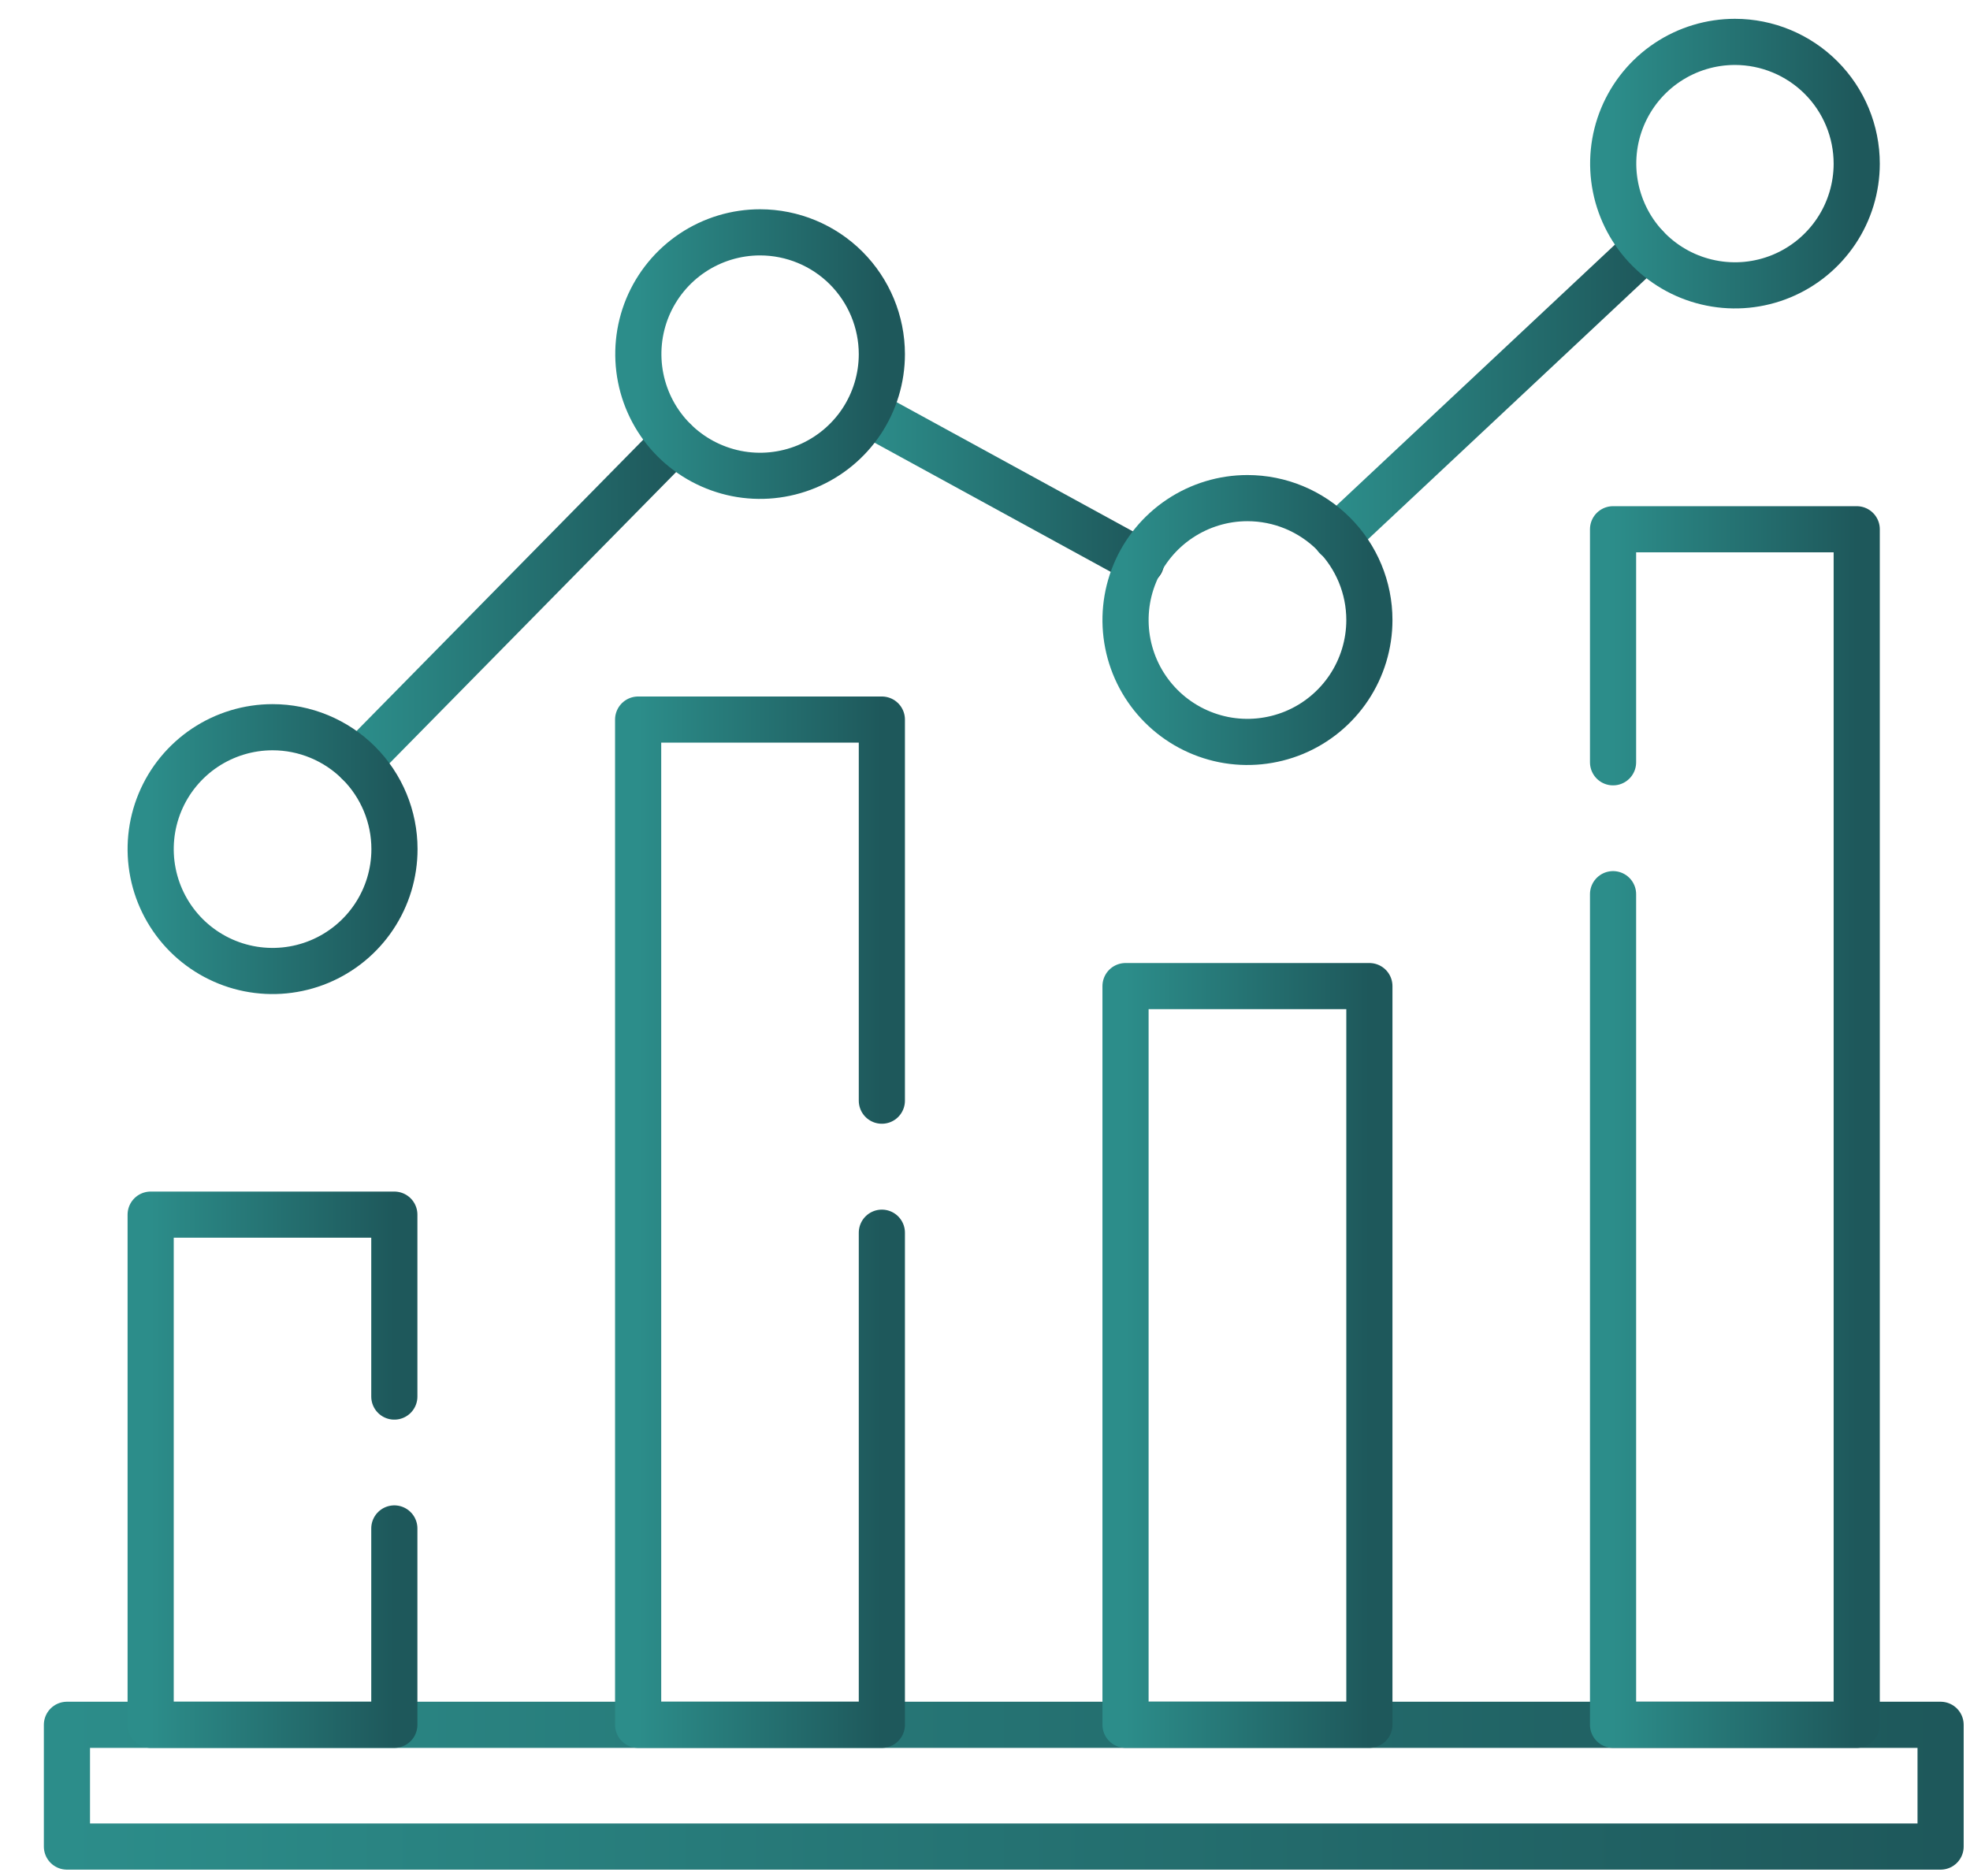 <svg width="42" height="40" viewBox="0 0 42 40" fill="none" xmlns="http://www.w3.org/2000/svg">
<path d="M41.373 39.373H1.427V36.777H41.373V39.373Z" stroke="url(#paint0_linear_50_1166)" stroke-width="0.984" stroke-linecap="round" stroke-linejoin="round"/>
<path d="M8.407 32.59V36.777H3.212V25.899H8.407V29.778" stroke="url(#paint1_linear_50_1166)" stroke-width="0.984" stroke-linecap="round" stroke-linejoin="round"/>
<path d="M18.801 26.284V36.777H13.605V15.343H18.801V23.469" stroke="url(#paint2_linear_50_1166)" stroke-width="0.984" stroke-linecap="round" stroke-linejoin="round"/>
<path d="M34.39 19.066V36.777H39.585V11.285H34.39V16.254" stroke="url(#paint3_linear_50_1166)" stroke-width="0.984" stroke-linecap="round" stroke-linejoin="round"/>
<path d="M29.195 21.026H23.996V36.776H29.195V21.026Z" stroke="url(#paint4_linear_50_1166)" stroke-width="0.984" stroke-linecap="round" stroke-linejoin="round"/>
<path d="M24.328 11.987L18.494 8.796" stroke="url(#paint5_linear_50_1166)" stroke-width="0.984" stroke-linecap="round" stroke-linejoin="round"/>
<path d="M35.095 5.267L28.49 11.457" stroke="url(#paint6_linear_50_1166)" stroke-width="0.984" stroke-linecap="round" stroke-linejoin="round"/>
<path d="M14.379 9.4L7.634 16.255" stroke="url(#paint7_linear_50_1166)" stroke-width="0.984" stroke-linecap="round" stroke-linejoin="round"/>
<path d="M8.41 18.105C8.41 18.619 8.258 19.122 7.972 19.549C7.687 19.976 7.281 20.309 6.806 20.506C6.331 20.703 5.808 20.754 5.304 20.654C4.8 20.554 4.337 20.306 3.973 19.943C3.61 19.579 3.362 19.116 3.262 18.612C3.162 18.108 3.213 17.585 3.41 17.11C3.606 16.636 3.94 16.23 4.367 15.944C4.795 15.659 5.297 15.506 5.811 15.506C6.5 15.506 7.162 15.78 7.649 16.267C8.137 16.755 8.41 17.416 8.41 18.105Z" stroke="url(#paint8_linear_50_1166)" stroke-width="0.984" stroke-linecap="round" stroke-linejoin="round"/>
<path d="M18.801 7.55C18.801 8.063 18.649 8.565 18.364 8.992C18.078 9.419 17.673 9.751 17.198 9.948C16.724 10.144 16.202 10.196 15.699 10.096C15.195 9.995 14.732 9.748 14.369 9.385C14.006 9.022 13.759 8.56 13.659 8.056C13.559 7.553 13.61 7.031 13.806 6.556C14.003 6.082 14.336 5.676 14.763 5.391C15.19 5.106 15.692 4.954 16.205 4.954C16.893 4.955 17.553 5.228 18.04 5.715C18.526 6.202 18.8 6.861 18.801 7.55Z" stroke="url(#paint9_linear_50_1166)" stroke-width="0.984" stroke-linecap="round" stroke-linejoin="round"/>
<path d="M29.195 13.22C29.195 13.735 29.042 14.237 28.757 14.664C28.471 15.092 28.065 15.425 27.59 15.622C27.115 15.818 26.593 15.87 26.088 15.77C25.584 15.669 25.121 15.422 24.757 15.058C24.394 14.695 24.146 14.232 24.046 13.727C23.946 13.223 23.997 12.701 24.194 12.226C24.391 11.751 24.724 11.345 25.151 11.06C25.579 10.774 26.081 10.621 26.595 10.621C27.285 10.621 27.946 10.895 28.433 11.383C28.921 11.87 29.195 12.531 29.195 13.22Z" stroke="url(#paint10_linear_50_1166)" stroke-width="0.984" stroke-linecap="round" stroke-linejoin="round"/>
<path d="M39.585 3.492C39.584 4.005 39.432 4.507 39.146 4.933C38.86 5.359 38.455 5.692 37.98 5.888C37.506 6.084 36.984 6.135 36.481 6.034C35.977 5.934 35.515 5.686 35.152 5.323C34.789 4.96 34.543 4.497 34.443 3.994C34.343 3.49 34.394 2.969 34.591 2.494C34.788 2.02 35.12 1.615 35.547 1.33C35.974 1.045 36.476 0.893 36.989 0.893C37.678 0.894 38.338 1.168 38.825 1.655C39.312 2.142 39.585 2.803 39.585 3.492Z" stroke="url(#paint11_linear_50_1166)" stroke-width="0.984" stroke-linecap="round" stroke-linejoin="round"/>
<defs>
<linearGradient id="paint0_linear_50_1166" x1="1.427" y1="38.075" x2="41.373" y2="38.075" gradientUnits="userSpaceOnUse">
<stop stop-color="#2C8D8A"/>
<stop offset="1" stop-color="#1E585B"/>
</linearGradient>
<linearGradient id="paint1_linear_50_1166" x1="3.212" y1="31.338" x2="8.407" y2="31.338" gradientUnits="userSpaceOnUse">
<stop stop-color="#2C8D8A"/>
<stop offset="1" stop-color="#1E585B"/>
</linearGradient>
<linearGradient id="paint2_linear_50_1166" x1="13.605" y1="26.06" x2="18.801" y2="26.06" gradientUnits="userSpaceOnUse">
<stop stop-color="#2C8D8A"/>
<stop offset="1" stop-color="#1E585B"/>
</linearGradient>
<linearGradient id="paint3_linear_50_1166" x1="34.39" y1="24.031" x2="39.585" y2="24.031" gradientUnits="userSpaceOnUse">
<stop stop-color="#2C8D8A"/>
<stop offset="1" stop-color="#1E585B"/>
</linearGradient>
<linearGradient id="paint4_linear_50_1166" x1="23.996" y1="28.901" x2="29.195" y2="28.901" gradientUnits="userSpaceOnUse">
<stop stop-color="#2C8D8A"/>
<stop offset="1" stop-color="#1E585B"/>
</linearGradient>
<linearGradient id="paint5_linear_50_1166" x1="18.494" y1="10.391" x2="24.328" y2="10.391" gradientUnits="userSpaceOnUse">
<stop stop-color="#2C8D8A"/>
<stop offset="1" stop-color="#1E585B"/>
</linearGradient>
<linearGradient id="paint6_linear_50_1166" x1="28.49" y1="8.362" x2="35.095" y2="8.362" gradientUnits="userSpaceOnUse">
<stop stop-color="#2C8D8A"/>
<stop offset="1" stop-color="#1E585B"/>
</linearGradient>
<linearGradient id="paint7_linear_50_1166" x1="7.634" y1="12.827" x2="14.379" y2="12.827" gradientUnits="userSpaceOnUse">
<stop stop-color="#2C8D8A"/>
<stop offset="1" stop-color="#1E585B"/>
</linearGradient>
<linearGradient id="paint8_linear_50_1166" x1="3.212" y1="18.105" x2="8.41" y2="18.105" gradientUnits="userSpaceOnUse">
<stop stop-color="#2C8D8A"/>
<stop offset="1" stop-color="#1E585B"/>
</linearGradient>
<linearGradient id="paint9_linear_50_1166" x1="13.609" y1="7.55" x2="18.801" y2="7.55" gradientUnits="userSpaceOnUse">
<stop stop-color="#2C8D8A"/>
<stop offset="1" stop-color="#1E585B"/>
</linearGradient>
<linearGradient id="paint10_linear_50_1166" x1="23.996" y1="13.22" x2="29.195" y2="13.22" gradientUnits="userSpaceOnUse">
<stop stop-color="#2C8D8A"/>
<stop offset="1" stop-color="#1E585B"/>
</linearGradient>
<linearGradient id="paint11_linear_50_1166" x1="34.393" y1="3.489" x2="39.585" y2="3.489" gradientUnits="userSpaceOnUse">
<stop stop-color="#2C8D8A"/>
<stop offset="1" stop-color="#1E585B"/>
</linearGradient>
</defs>
</svg>
